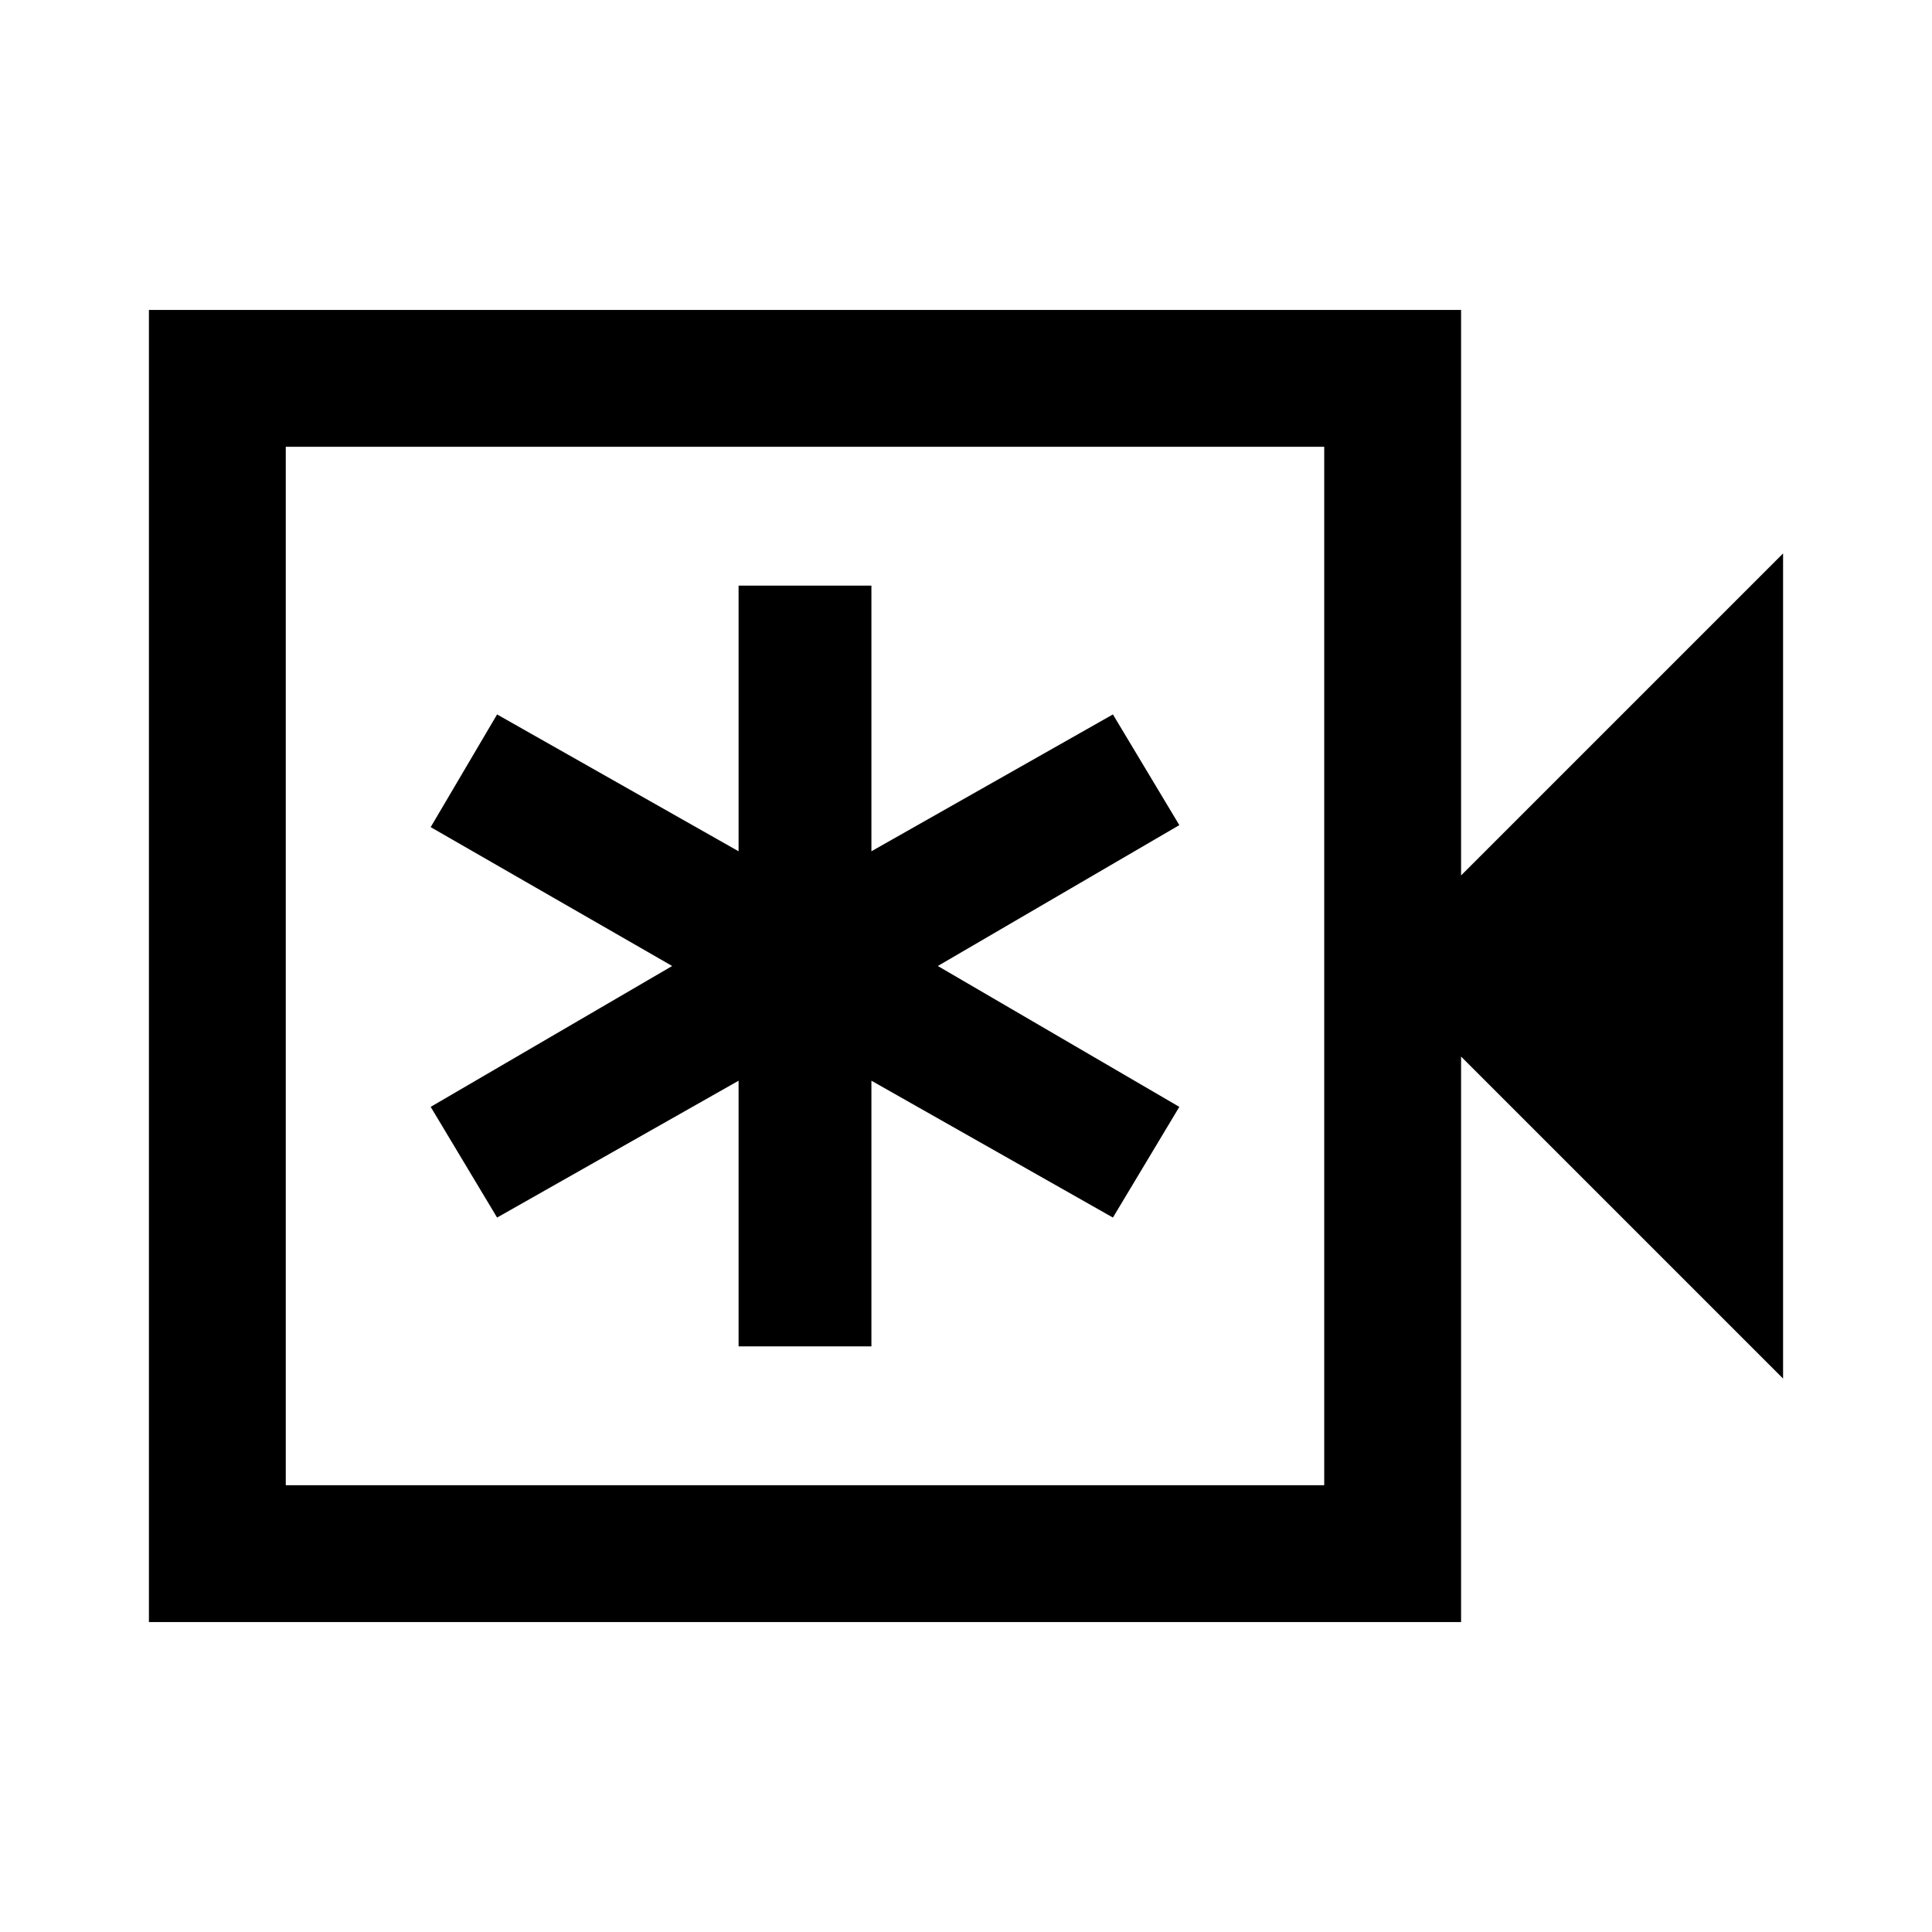 <svg xmlns="http://www.w3.org/2000/svg" width="48" height="48"><path d="M18.35 33.45h3.3v-6.6l6 3.4 1.65-2.75-6-3.5 6-3.5-1.65-2.75-6 3.4v-6.6h-3.3v6.6l-6-3.4-1.65 2.8 6 3.45-6 3.5 1.65 2.75 6-3.4zM3.7 40.3V7.7h32.6v14.05l8-8v20.5l-8-8V40.3zm3.4-3.4h25.8V11.1H7.1zm0-25.8v25.8z"/></svg>